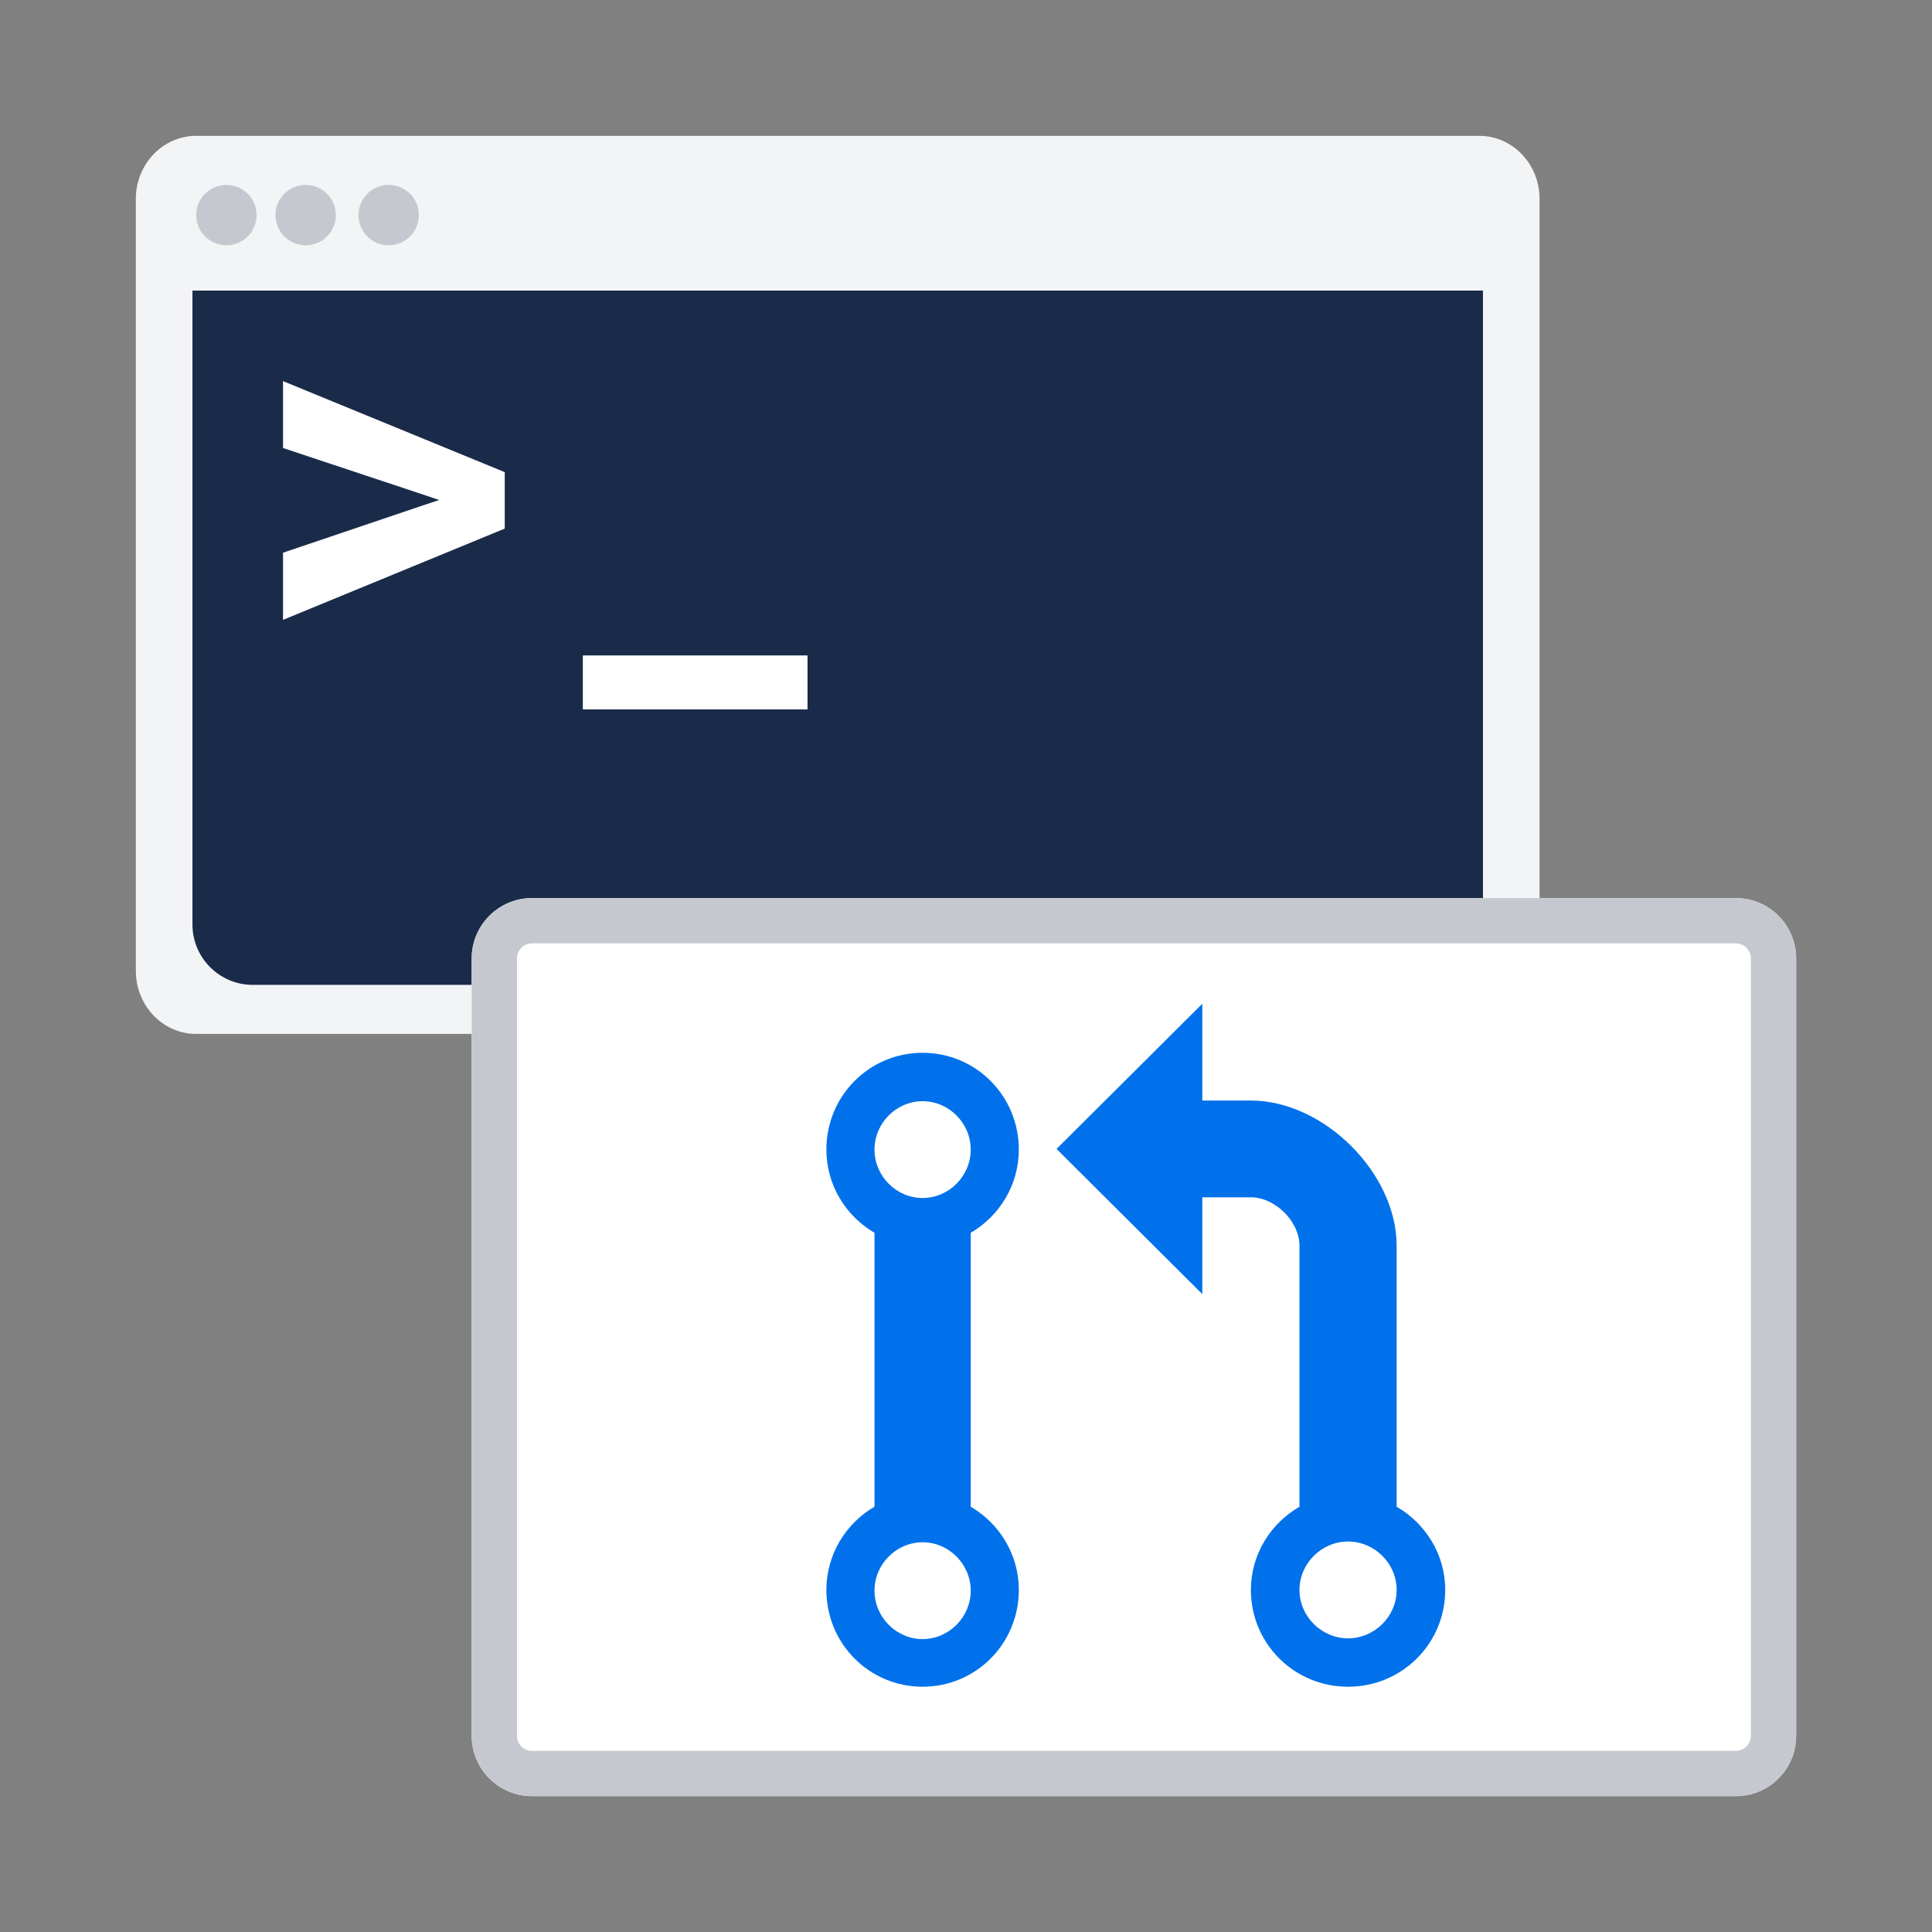 <svg width="512" height="512" viewBox="0 0 512 512" fill="none" xmlns="http://www.w3.org/2000/svg">
<rect x="0" y="0" width="512" height="512" fill="#808080" stroke="none"/>
<rect width="512" height="512" fill="none"/>
<path d="M36 52.702C36 43.478 43.163 36 52 36H392C400.837 36 408 43.478 408 52.702V257.298C408 266.522 400.837 274 392 274H52C43.163 274 36 266.522 36 257.298V52.702Z" fill="#F3F4F6"/>
<path d="M51 77H393V245C393 253.837 385.837 261 377 261H67C58.163 261 51 253.837 51 245V77Z" fill="#1A2B49"/>
<path d="M75 164.273L133.76 140.084V125.123L75 101V118.73L112.476 131.186L116.393 132.505L112.411 133.823L75 146.477V164.273Z" fill="white"/>
<path d="M214 188V173.698H154.457V188H214Z" fill="white"/>
<circle cx="60" cy="57" r="8" fill="#C6C8D0"/>
<circle cx="81" cy="57" r="8" fill="#C6C8D0"/>
<circle cx="103" cy="57" r="8" fill="#C6C8D0"/>
<path d="M125 254C125 245.163 132.163 238 141 238H460C468.837 238 476 245.163 476 254V460C476 468.837 468.837 476 460 476H141C132.163 476 125 468.837 125 460V254Z" fill="white"/>
<path fill-rule="evenodd" clip-rule="evenodd" d="M460 250H141C138.791 250 137 251.791 137 254V460C137 462.209 138.791 464 141 464H460C462.209 464 464 462.209 464 460V254C464 251.791 462.209 250 460 250ZM141 238C132.163 238 125 245.163 125 254V460C125 468.837 132.163 476 141 476H460C468.837 476 476 468.837 476 460V254C476 245.163 468.837 238 460 238H141Z" fill="#C6C8D0"/>
<path d="M244.5 279C230.355 279 219 290.425 219 304.656C219 314.076 224.18 322.294 231.75 326.704V399.296C224.18 403.706 219 411.924 219 421.344C219 435.575 230.355 447 244.5 447C258.645 447 270 435.575 270 421.344C270 411.924 264.82 403.706 257.25 399.296V326.704C264.82 322.294 270 314.076 270 304.656C270 290.425 258.645 279 244.5 279ZM244.5 434.373C237.527 434.373 231.75 428.56 231.75 421.545C231.75 414.529 237.527 408.717 244.5 408.717C251.473 408.717 257.25 414.529 257.25 421.545C257.25 428.56 251.473 434.373 244.5 434.373ZM244.5 317.484C237.527 317.484 231.75 311.671 231.75 304.656C231.75 297.641 237.527 291.828 244.5 291.828C251.473 291.828 257.25 297.641 257.25 304.656C257.25 311.671 251.473 317.484 244.5 317.484Z" fill="#0071EB"/>
<path d="M370.125 399.304C370.125 399.304 370.125 349.368 370.125 330.129C370.125 310.891 350.812 291.652 331.5 291.652C318.625 291.652 318.625 291.652 318.625 291.652V266L280 304.478L318.625 342.955V317.303C318.625 317.303 325.062 317.303 331.5 317.303C337.938 317.303 344.375 323.716 344.375 330.129C344.375 336.542 344.375 399.304 344.375 399.304C336.73 403.713 331.5 411.929 331.5 421.348C331.5 435.577 342.967 447 357.25 447C371.533 447 383 435.577 383 421.348C383 411.929 377.77 403.713 370.125 399.304ZM357.25 434.174C350.209 434.174 344.375 428.362 344.375 421.348C344.375 414.334 350.209 408.522 357.25 408.522C364.291 408.522 370.125 414.334 370.125 421.348C370.125 428.362 364.291 434.174 357.25 434.174Z" fill="#0071EB"/>
</svg>
